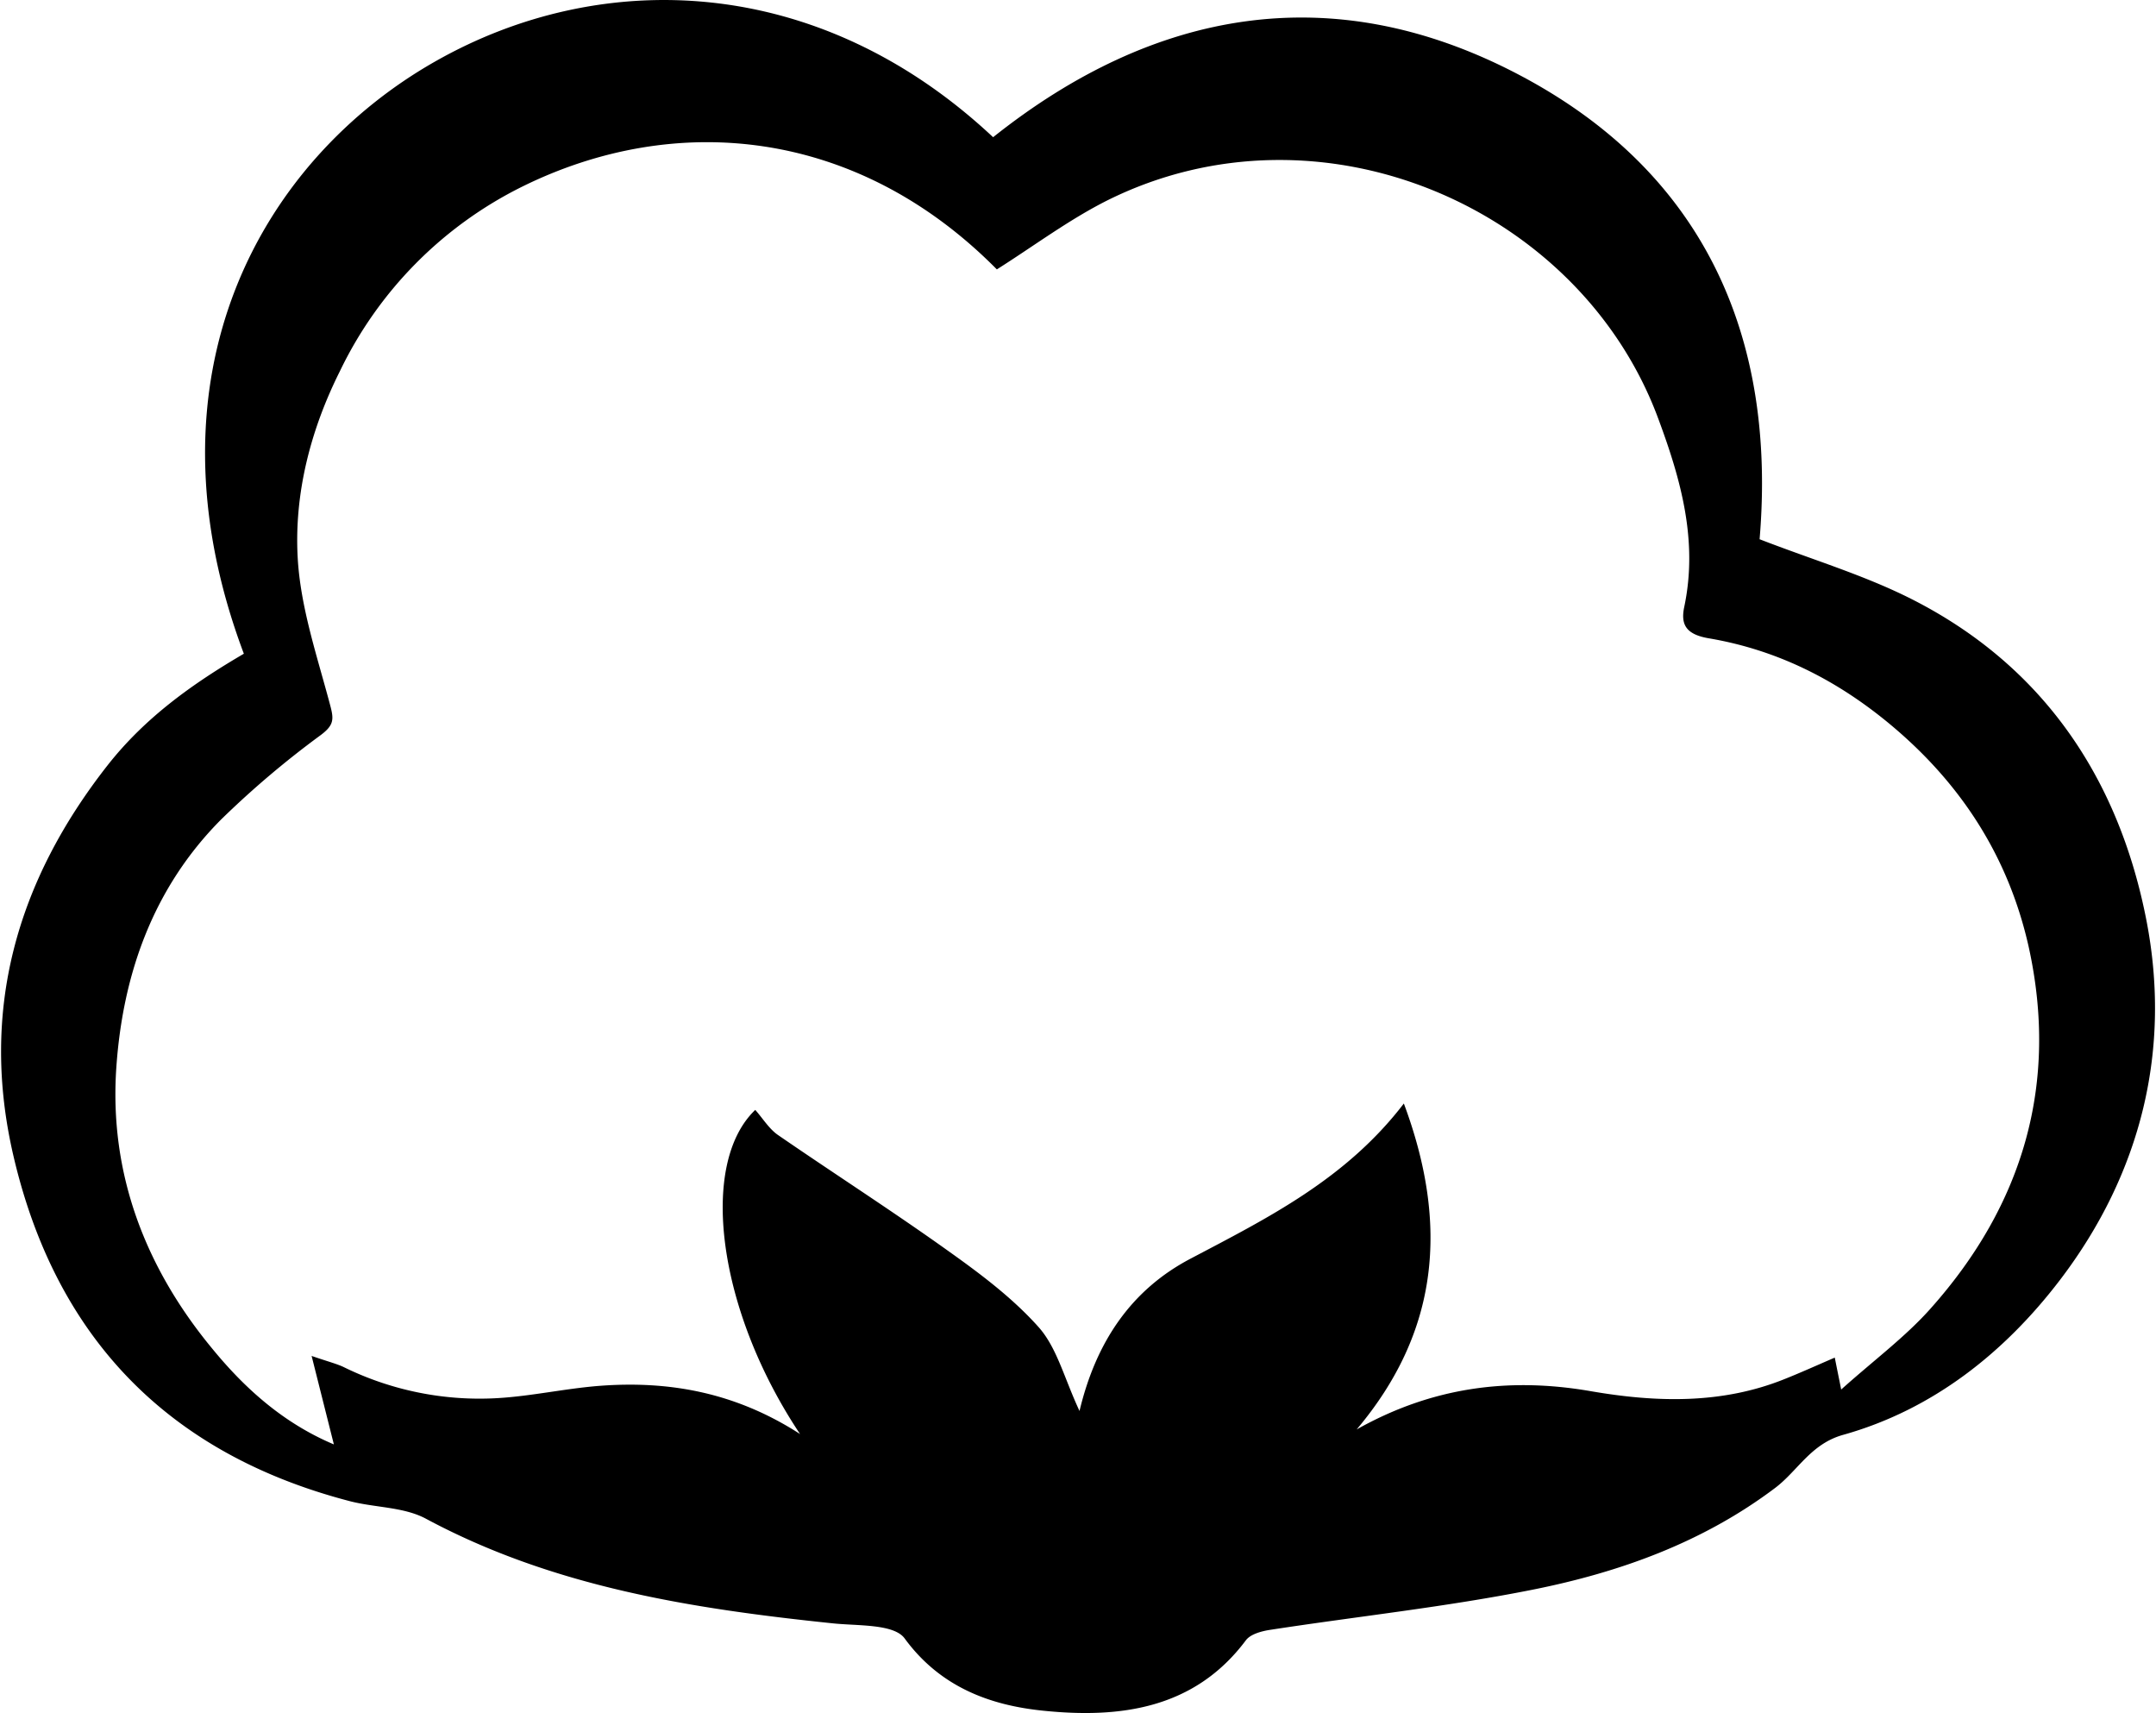 <svg data-name="Layer 1" width="180" height="143" xmlns="http://www.w3.org/2000/svg" viewBox="0 0 333.79 265.43"><path d="M72.76,165.51C56.49,122.25,75.56,89,102.4,73.75c25.75-14.65,59.4-13.64,86.47,11.73,24.95-19.86,52.56-24.78,81.25-9.8,28.85,15.06,40.18,40.61,37.53,72.09,8.12,3.15,16.09,5.52,23.41,9.2,20.39,10.27,32.11,27.64,36.46,49.47,4.06,20.37-.76,39.62-13.32,56.1-8.54,11.19-19.65,20.09-33.61,24-5,1.4-7,5.54-10.5,8.2-11.21,8.46-24.1,13.09-37.57,15.78s-27.14,4.14-40.71,6.23c-1.33.2-3.05.66-3.77,1.62-8,10.69-19.58,12.12-31.4,10.91-8.21-.83-15.95-3.64-21.48-11.2-1.66-2.27-7.24-1.93-11.07-2.33-21.85-2.27-43.36-5.62-63.12-16.22-3.43-1.84-7.88-1.7-11.8-2.72-28.12-7.33-45.53-25.3-52.1-53.42-5.26-22.5.42-42.57,14.6-60.63C57.48,175.38,64.82,170.15,72.76,165.51Zm247.54,114c5.17-4.63,10-8.2,13.88-12.58,14.32-16.07,19.84-34.82,15.17-56-3-13.4-9.92-24.53-20.46-33.62-8.55-7.37-18.11-12.33-29.12-14.19-3.49-.6-4.38-2.09-3.8-4.85,2.16-10.22-.5-19.69-4-29.12-12.09-32.81-52.35-50.27-85.32-33.92-6,3-11.51,7.14-17.2,10.73-21.66-21.9-49.81-24.61-73.68-12.76a61.75,61.75,0,0,0-28.13,28.54c-4.51,9-7.08,18.86-6.54,28.82.41,7.67,3,15.27,5,22.79.62,2.29.68,3.18-1.42,4.76a143.81,143.81,0,0,0-15.43,13.07C58.72,201.76,54,215.12,53,229.6c-1.14,16.4,4.47,31,14.83,43.54,5,6.12,11,11.56,18.88,14.88l-3.45-13.71c2.7.93,4,1.24,5.1,1.79a47.73,47.73,0,0,0,23.85,4.74c5.22-.32,10.39-1.48,15.61-1.89,10.82-.83,21.12,1,31.13,7.46-12.82-19.21-15.71-41.84-6.94-50.22,1.19,1.34,2.18,3,3.61,3.95,8.72,6,17.67,11.74,26.29,17.9,5,3.56,10,7.3,14.05,11.85,2.82,3.2,3.94,7.9,6.3,12.95,2.6-10.9,8.15-18.83,17.17-23.58,12-6.32,24.12-12.34,33.09-24.06,7,18.77,5.45,35.37-7.31,50.5,11.57-6.51,23.48-8.14,36.26-5.93,10.07,1.74,20.28,2.07,30.09-1.89,2.51-1,5-2.13,7.74-3.31C319.63,276.25,319.86,277.34,320.3,279.55Z" transform="translate(-35.13 -64.22)"/></svg>